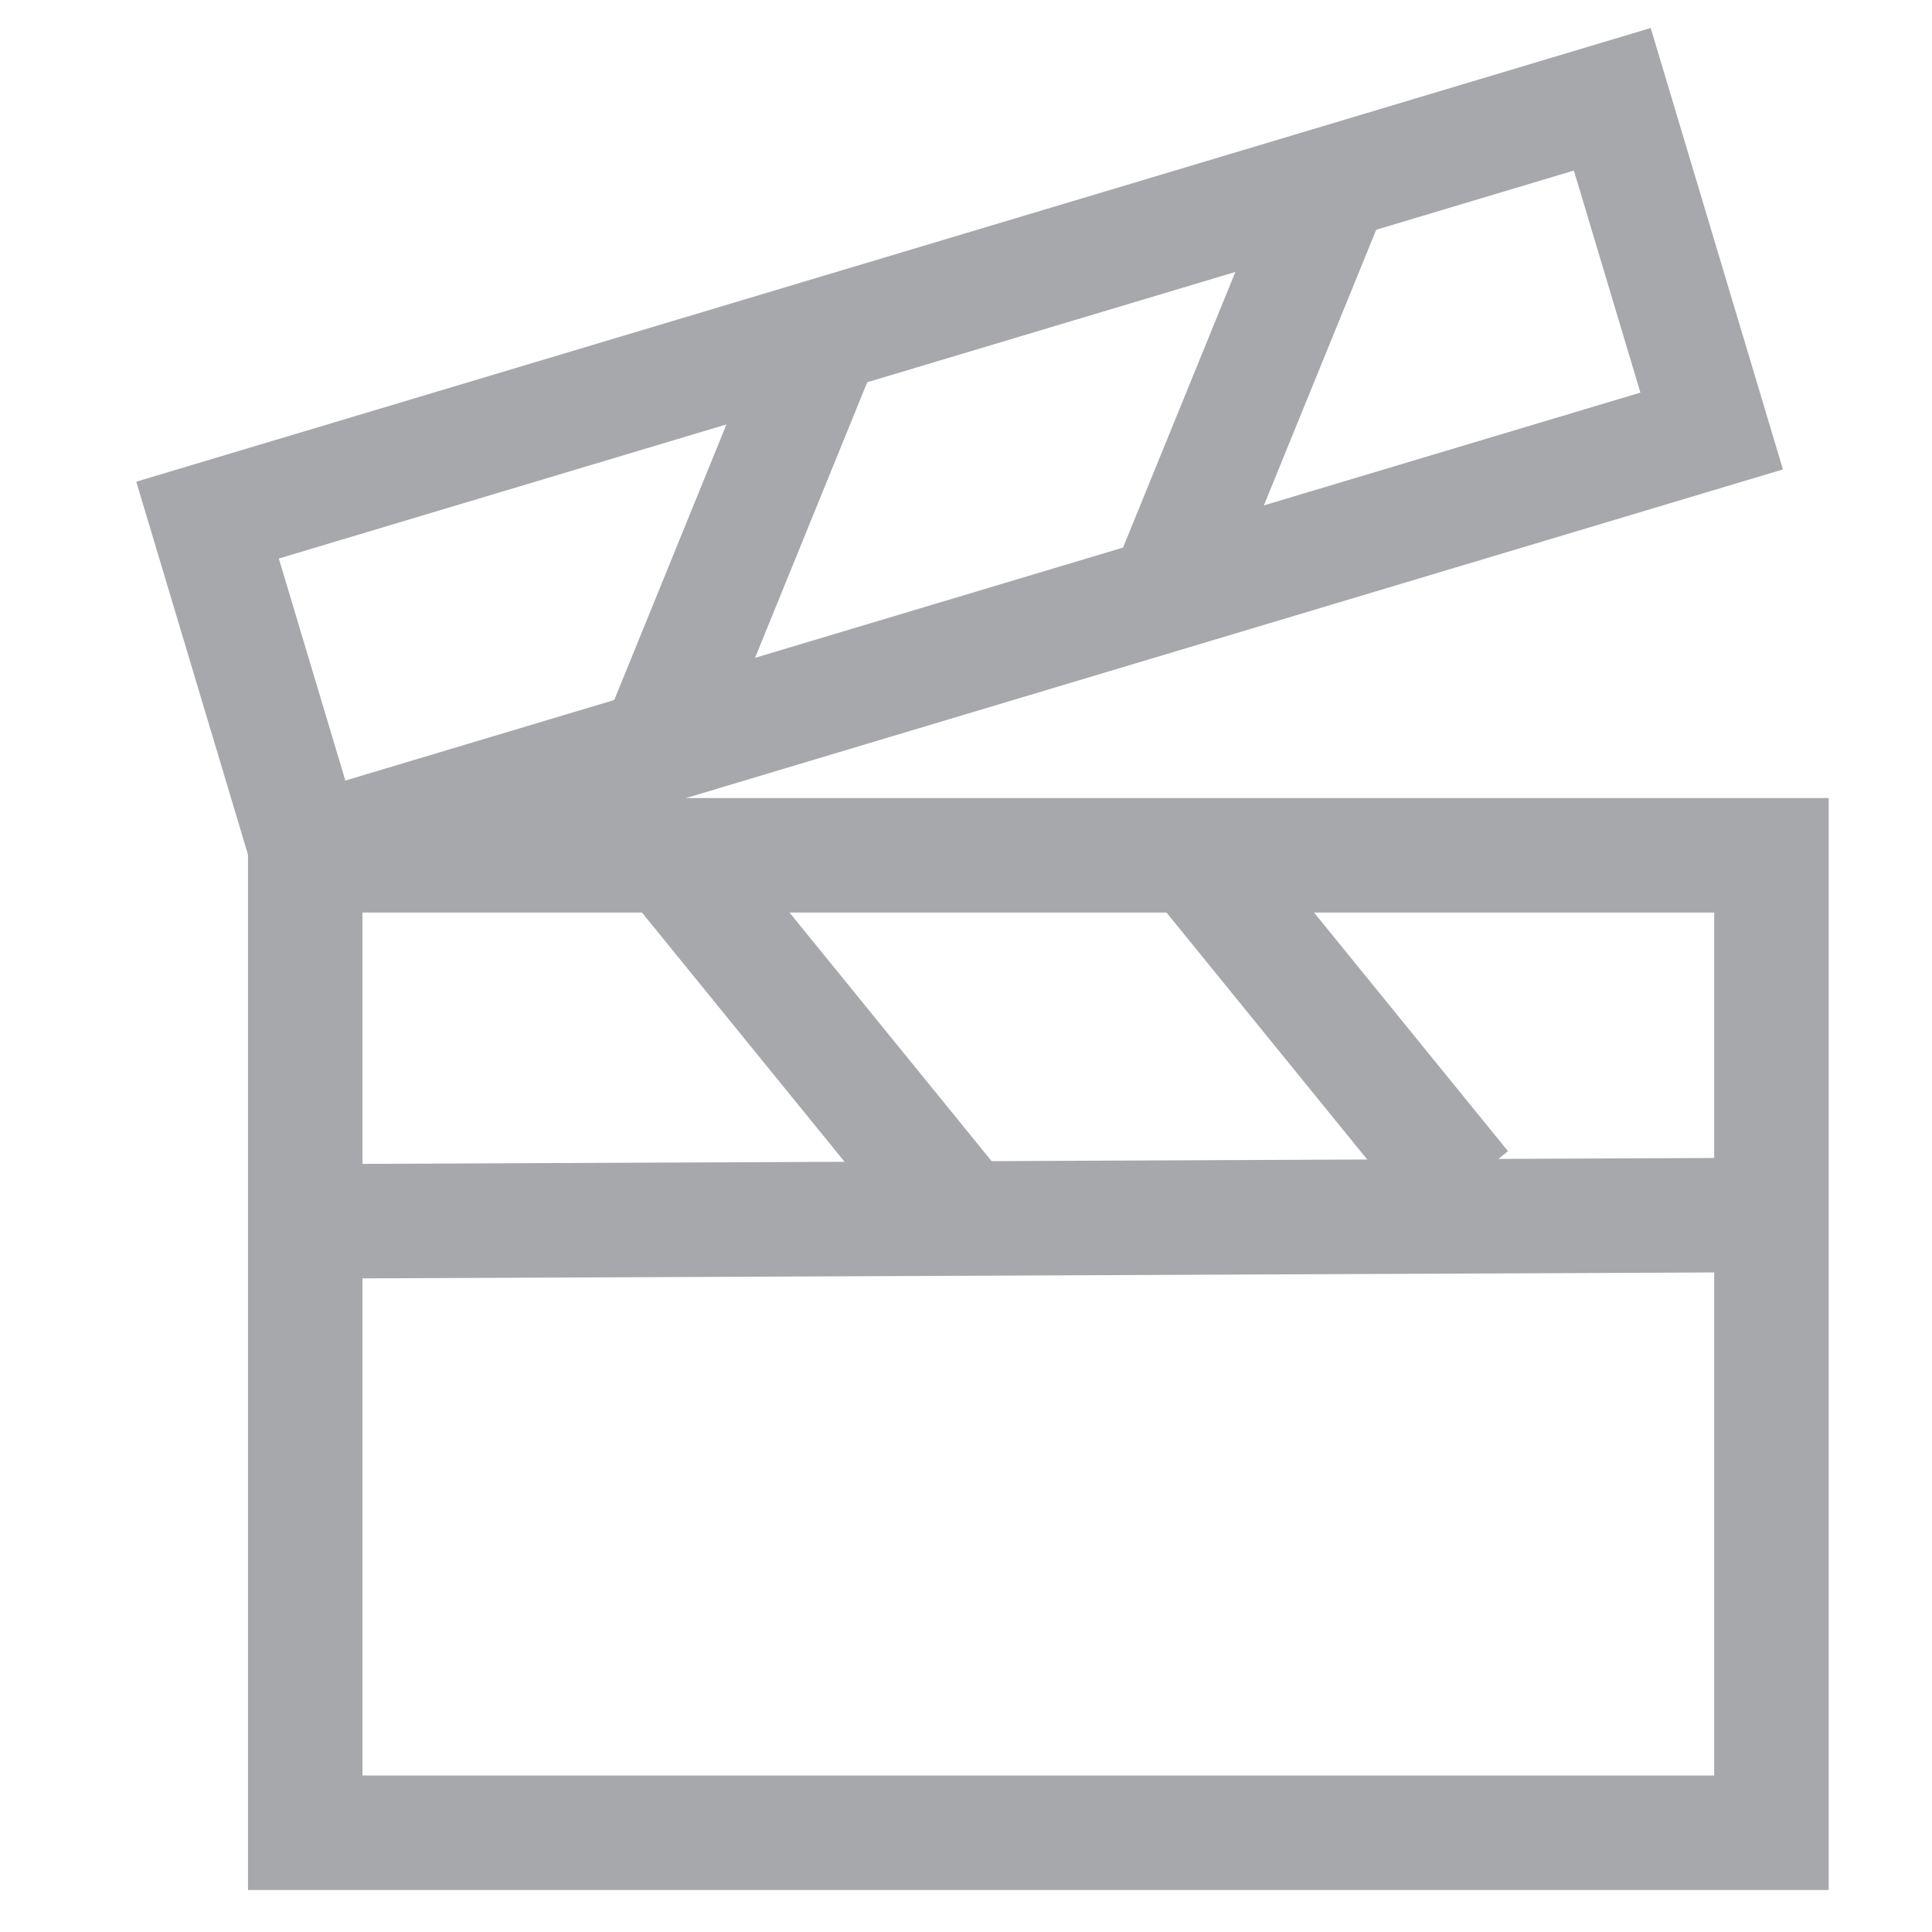 <?xml version="1.0" encoding="utf-8"?>
<!-- Generator: Adobe Illustrator 16.0.0, SVG Export Plug-In . SVG Version: 6.00 Build 0)  -->
<!DOCTYPE svg PUBLIC "-//W3C//DTD SVG 1.1//EN" "http://www.w3.org/Graphics/SVG/1.1/DTD/svg11.dtd">
<svg version="1.1" id="Layer_1" xmlns="http://www.w3.org/2000/svg" xmlns:xlink="http://www.w3.org/1999/xlink" x="0px" y="0px"
	 width="30px" height="30px" viewBox="0 0 30 30" enable-background="new 0 0 30 30" xml:space="preserve">
<rect x="4.74" y="13.281" fill="none" stroke="#A7A8AB" stroke-width="1.778" stroke-miterlimit="10" width="22.767" height="15.178"/>
<rect x="3.517" y="4.697" transform="matrix(-0.958 0.287 -0.287 -0.958 31.296 10.183)" fill="none" stroke="#A7A8AB" stroke-width="1.778" stroke-miterlimit="10" width="22.769" height="5.377"/>
<line fill="none" stroke="#A7A8AB" stroke-width="1.778" stroke-miterlimit="10" x1="20.688" y1="2.885" x2="18.078" y2="9.289"/>
<line fill="none" stroke="#A7A8AB" stroke-width="1.778" stroke-miterlimit="10" x1="12.82" y1="5.166" x2="10.212" y2="11.572"/>
<line fill="none" stroke="#A7A8AB" stroke-width="1.778" stroke-miterlimit="10" x1="4.887" y1="18.965" x2="27.654" y2="18.865"/>
<line fill="none" stroke="#A7A8AB" stroke-width="1.778" stroke-miterlimit="10" x1="22.726" y1="18.436" x2="18.365" y2="13.07"/>
<line fill="none" stroke="#A7A8AB" stroke-width="1.778" stroke-miterlimit="10" x1="14.75" y1="18.643" x2="10.388" y2="13.277"/>
</svg>

